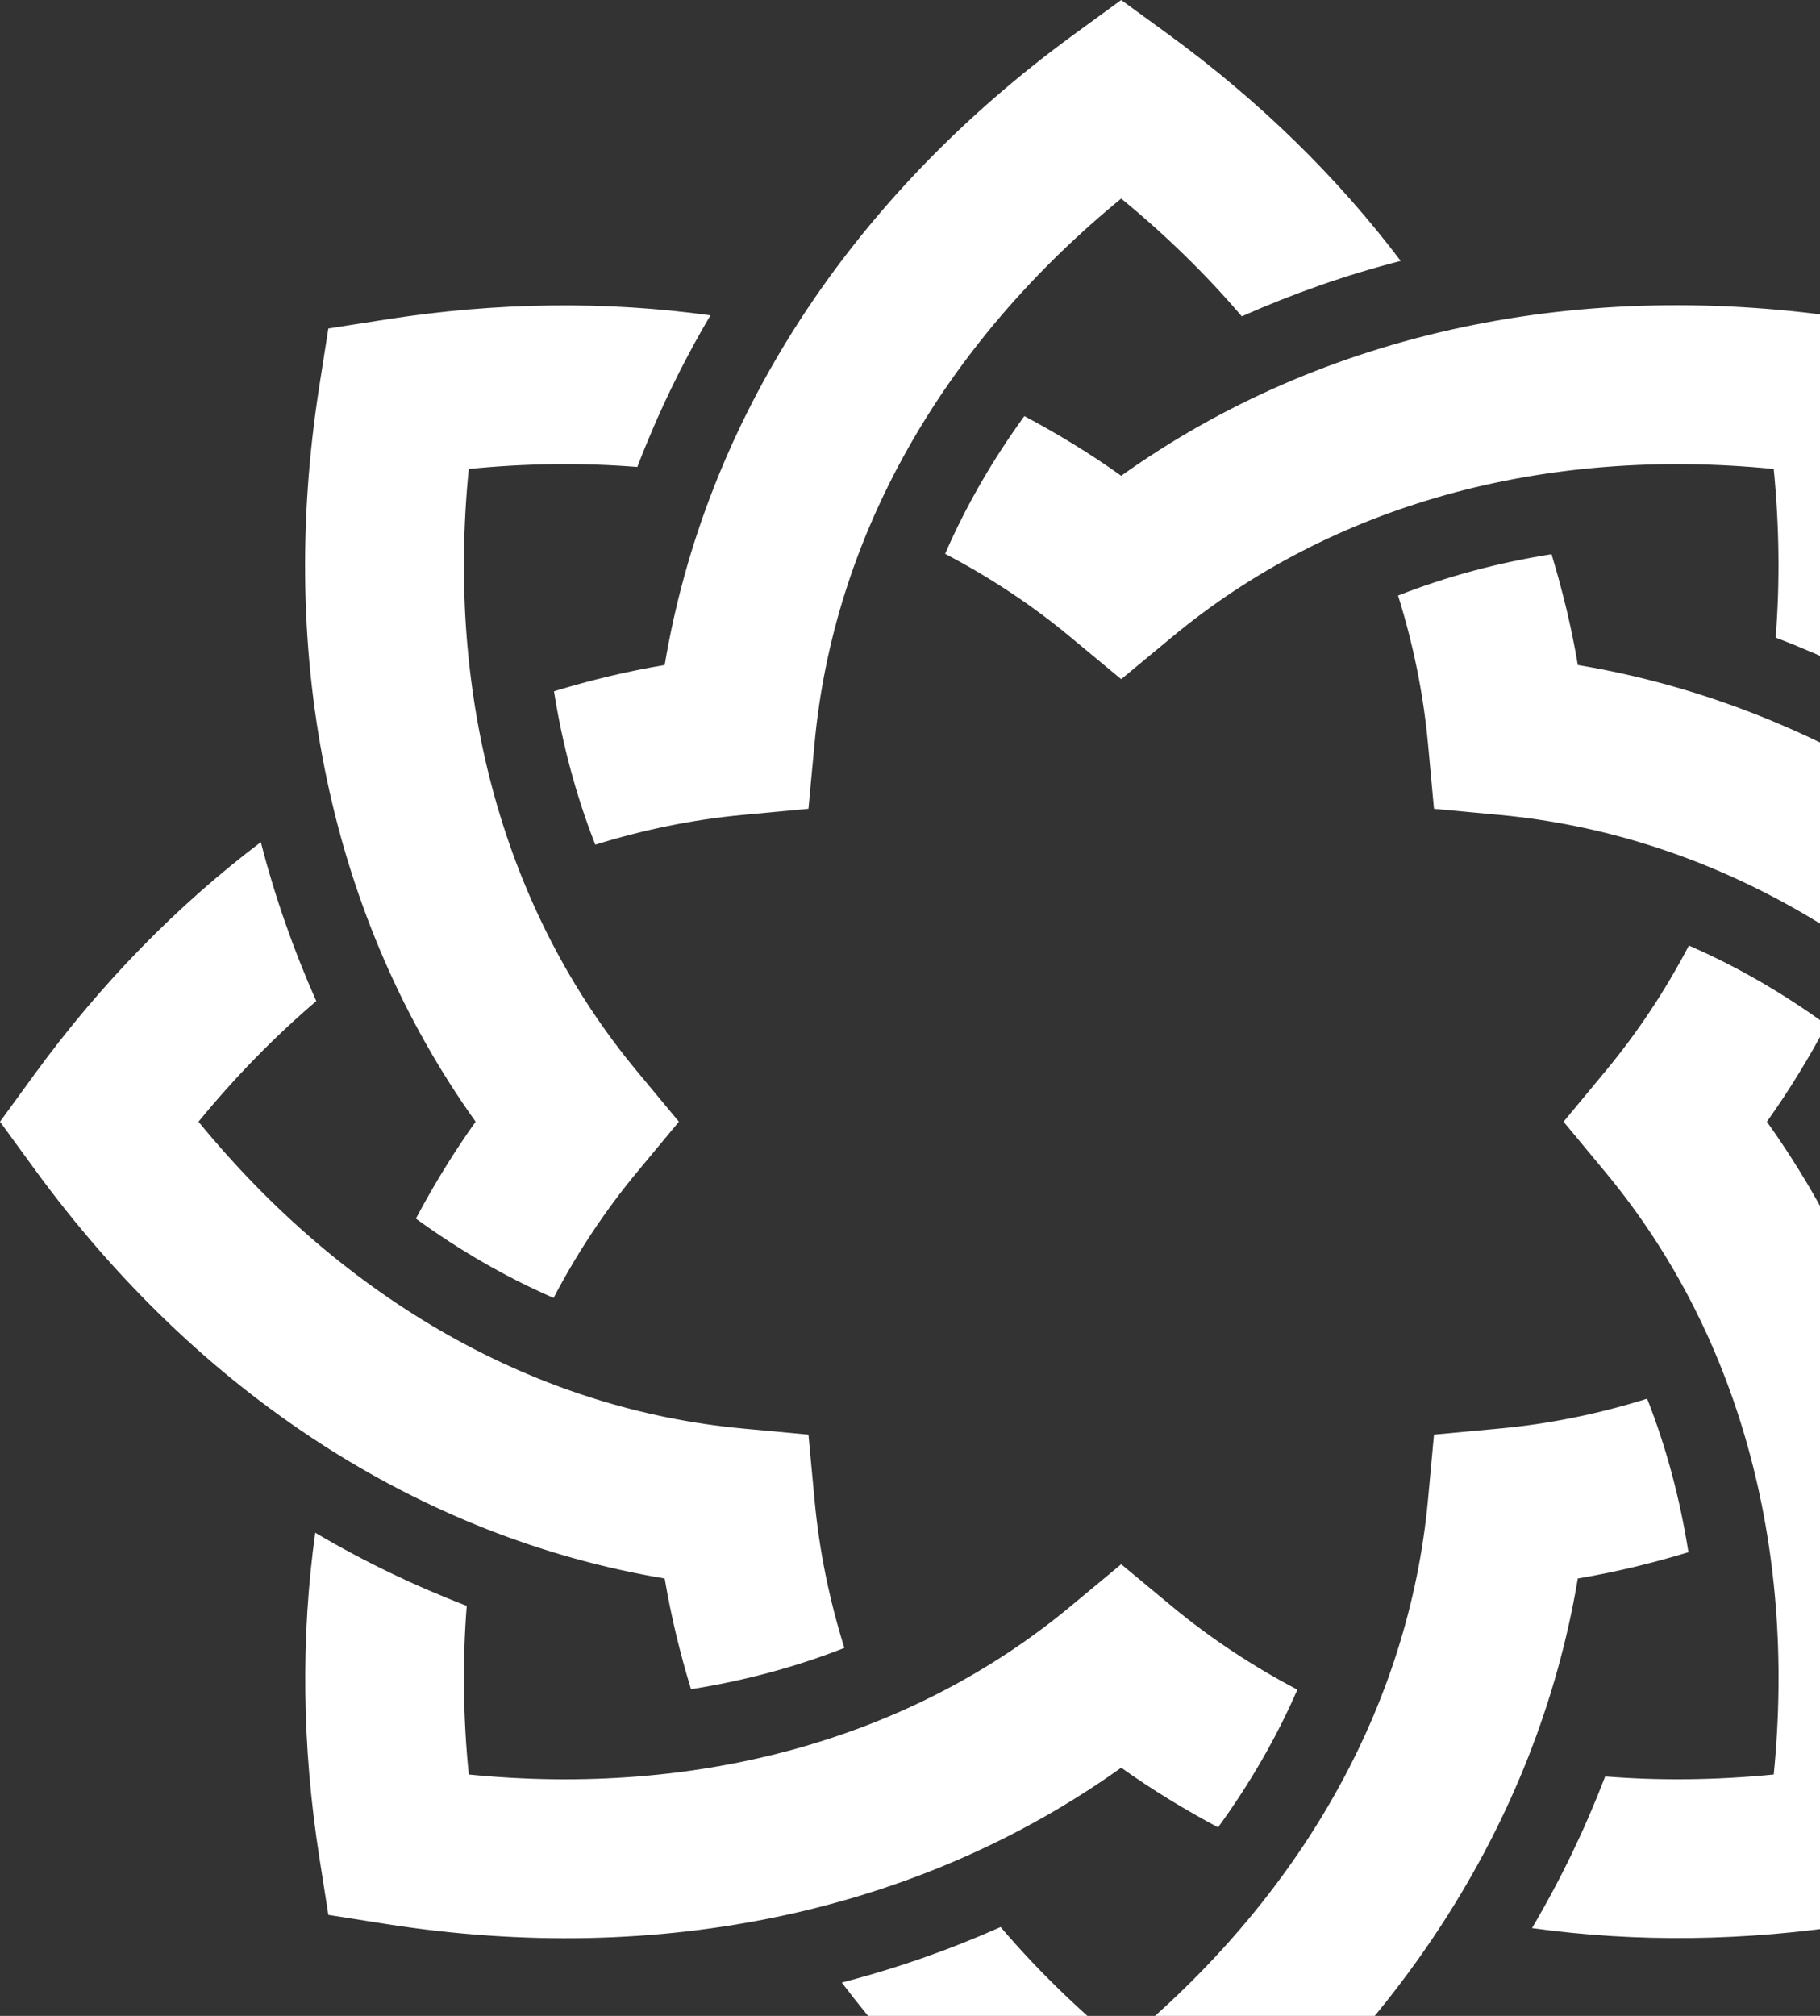<svg width="280" height="310" viewBox="0 0 280 310" fill="none" xmlns="http://www.w3.org/2000/svg">
<rect x="0" y="0" width="280" height="310" fill="#333333" stroke="none"/>
<path fill-rule="evenodd" clip-rule="evenodd" d="M259.758 238.695C258.459 230.45 256.345 222.545 253.408 215.088C246.018 217.408 238.433 218.961 230.707 219.679L220.613 220.612L219.683 230.709C216.735 262.416 200.067 291.865 172.492 314.461C165.619 308.819 159.421 302.76 153.945 296.338C146.109 299.826 137.95 302.691 129.505 304.872C139.227 317.721 151.208 329.492 165.3 339.762L172.492 345L179.689 339.762C214.338 314.52 236.445 280.365 242.739 242.736C248.498 241.768 254.18 240.392 259.758 238.695ZM187.394 281.009C192.298 274.269 196.4 267.176 199.597 259.829C192.736 256.232 186.271 251.966 180.296 247.023L172.495 240.547L164.691 247.023C140.192 267.365 107.595 276.396 72.12 272.882C71.233 264.03 71.145 255.361 71.805 246.947C63.806 243.874 56.002 240.13 48.498 235.699C46.285 251.665 46.432 268.456 49.137 285.683L50.516 294.47L59.308 295.855C101.652 302.512 141.446 293.989 172.495 271.834C177.251 275.226 182.244 278.262 187.394 281.009ZM281.015 157.597C274.264 152.693 267.179 148.604 259.83 145.407C256.238 152.259 251.975 158.73 247.015 164.695L240.547 172.496L247.015 180.294C267.361 204.793 276.399 237.391 272.882 272.882C264.031 273.75 255.359 273.849 246.948 273.179C243.872 281.201 240.125 288.986 235.694 296.501C251.66 298.717 268.454 298.562 285.681 295.855L294.473 294.476L295.85 285.68C302.513 243.337 293.992 203.548 271.829 172.496C275.229 167.733 278.265 162.747 281.015 157.597ZM339.762 165.302C314.522 130.657 280.363 108.548 242.739 102.259C241.774 96.486 240.393 90.816 238.698 85.227C230.454 86.531 222.545 88.645 215.086 91.585C217.401 98.98 218.959 106.565 219.683 114.286L220.613 124.38L230.71 125.318C262.417 128.266 291.862 144.91 314.456 172.494C308.822 179.375 302.753 185.573 296.339 191.049C299.821 198.89 302.691 207.054 304.869 215.491C317.719 205.766 329.492 193.785 339.762 179.685L345 172.494L339.762 165.302ZM157.593 63.986C152.691 70.734 148.605 77.819 145.403 85.166C152.264 88.758 158.731 93.015 164.691 97.975L172.492 104.442L180.296 97.975C204.797 77.632 237.394 68.599 272.882 72.121C273.748 80.965 273.844 89.634 273.179 98.05C281.197 101.118 288.992 104.86 296.502 109.296C298.72 93.33 298.565 76.541 295.85 59.309L294.473 50.516L285.681 49.143C243.332 42.488 203.544 51.005 172.492 73.166C167.738 69.764 162.748 66.731 157.593 63.986ZM85.229 106.305C86.531 114.542 88.655 122.439 91.584 129.898C98.982 127.6 106.561 126.034 114.284 125.315L124.376 124.374L125.319 114.286C128.265 82.578 144.914 53.133 172.492 30.534C179.374 36.173 185.568 42.234 191.047 48.651C198.889 45.169 207.05 42.293 215.493 40.123C205.768 27.265 193.784 15.511 179.689 5.241L172.492 0L165.3 5.241C130.662 30.48 108.55 64.622 102.259 102.262C96.491 103.227 90.812 104.603 85.229 106.305ZM106.307 259.762C114.541 258.461 122.444 256.344 129.9 253.41C127.594 246.02 126.033 238.433 125.319 230.712L124.376 220.615L114.279 219.679C82.581 216.74 53.13 200.074 30.536 172.494C36.172 165.622 42.239 159.422 48.656 153.946C45.173 146.107 42.298 137.948 40.128 129.503C27.27 139.229 15.506 151.209 5.241 165.299L0 172.494L5.241 179.685C30.477 214.334 64.627 236.442 102.259 242.736C103.228 248.5 104.607 254.179 106.307 259.762ZM63.983 187.393C70.733 192.299 77.818 196.396 85.165 199.593C88.76 192.735 93.016 186.27 97.969 180.294L104.447 172.494L97.969 164.695C77.636 140.196 68.592 107.596 72.118 72.118C80.966 71.236 89.636 71.14 98.049 71.809C101.117 63.807 104.861 55.998 109.3 48.496C93.329 46.283 76.541 46.433 59.308 49.143L50.516 50.514L49.137 59.309C42.49 101.65 51.005 141.447 73.171 172.494C69.769 177.253 66.73 182.237 63.983 187.393Z" fill="white"/>
</svg>
